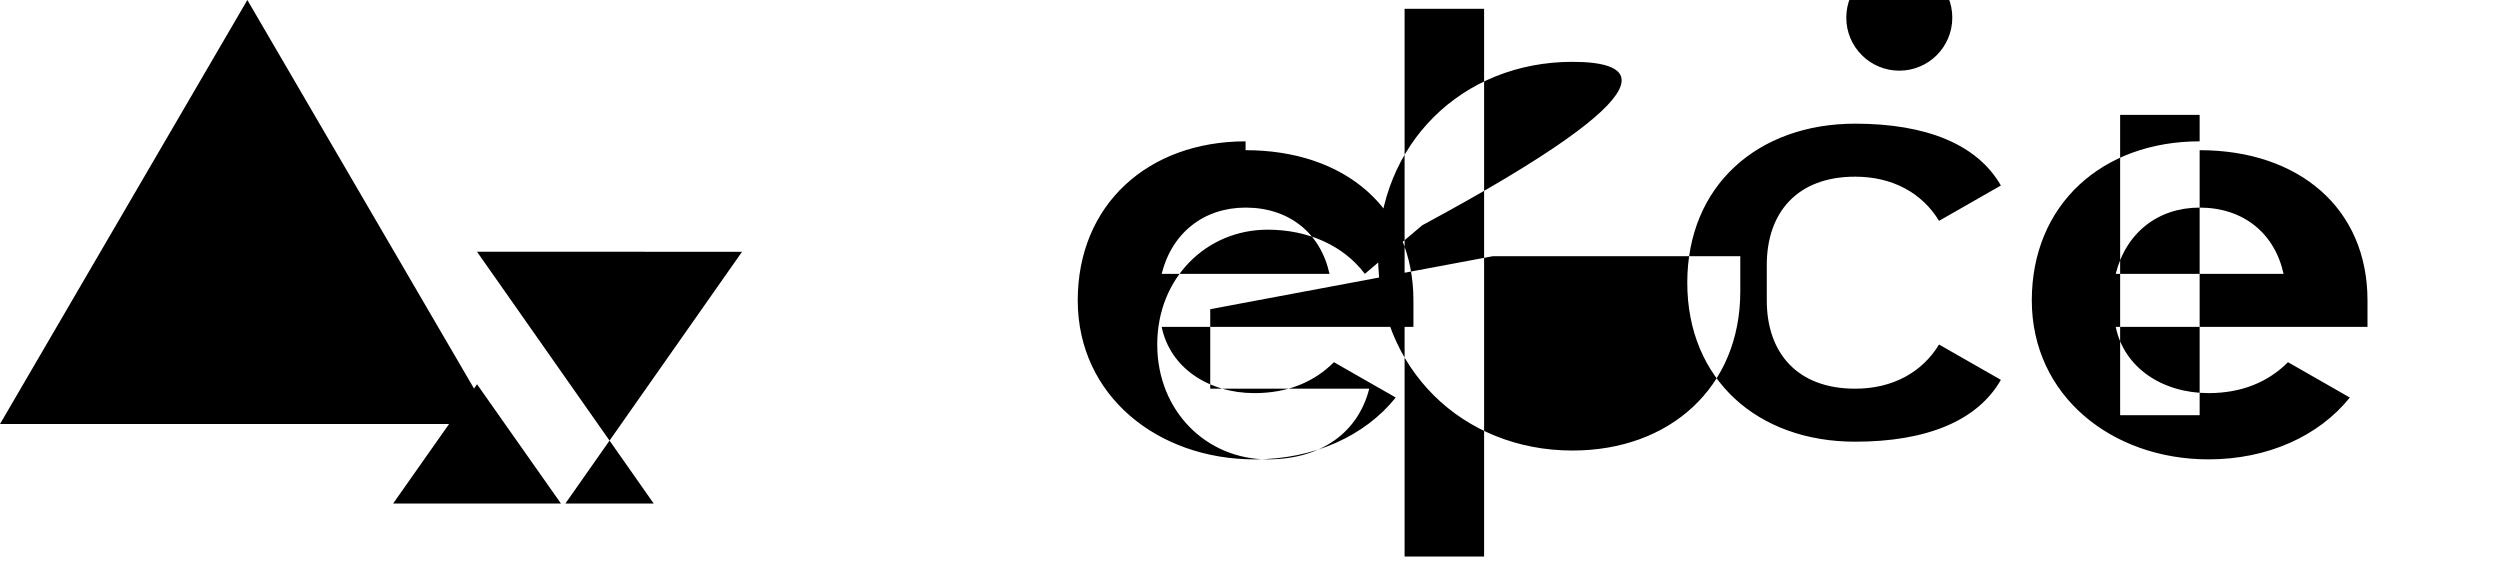 <svg aria-hidden="true" focusable="false" role="img" viewBox="0 0 283 64" xmlns="http://www.w3.org/2000/svg">
  <path d="M141 16c-11.046 0-19 7.168-19 18s9.103 18 20 18c6.716 0 12.5-2.64 16-7l-7-4c-2.273 2.273-5.273 3.5-9 3.5-5.175 0-9.544-2.841-10.5-7.5h28.5v-3c0-10.458-7.807-17-19-17zm-9.5 15c1.168-4.659 4.789-7.5 9.5-7.5 4.924 0 8.485 2.876 9.5 7.5h-19zm117.5-15c-11.046 0-19 7.168-19 18s9.103 18 20 18c6.716 0 12.5-2.64 16-7l-7-4c-2.273 2.273-5.273 3.5-9 3.5-5.175 0-9.544-2.841-10.5-7.5h28.5v-3c0-10.458-7.807-17-19-17zm-9.5 15c1.168-4.659 4.789-7.5 9.5-7.5 4.924 0 8.485 2.876 9.5 7.5h-19zm-39.5 3c0 6 3.5 10 10 10 4.243 0 7.581-1.846 9.5-5l7 4c-2.662 4.659-8.447 7-16.5 7-11 0-19-7-19-18s8-18 19-18c8.053 0 13.838 2.341 16.5 7l-7 4c-1.919-3.154-5.257-5-9.5-5-6.5 0-10 4-10 10zm-32 29h-9V1h9v48zm-31-28v9h18c-1.257 4.925-5.387 8-11.499 8-6.917 0-12.501-5.448-12.501-13s5.584-13 12.501-13c4.583 0 8.591 1.8 10.999 5l6.5-5.5C190.846 9.426 184.81 7 178.001 7c-12.493 0-22 9.29-22 22s9.507 22 22 22c11.046 0 19-7.168 19-18v-4h-28zm-83-6.5 20 28.5h-10.5l-9.5-13.5-9.5 13.5H64l20-28.5zm186-15.5h9v34h-9V18zm-25-17c-3.314 0-6 2.686-6 6s2.686 6 6 6 6-2.686 6-6-2.686-6-6-6z" fill="#000000"></path>
  <path d="M28 0l28 48H0L28 0z" fill="#000000"></path>
</svg>
